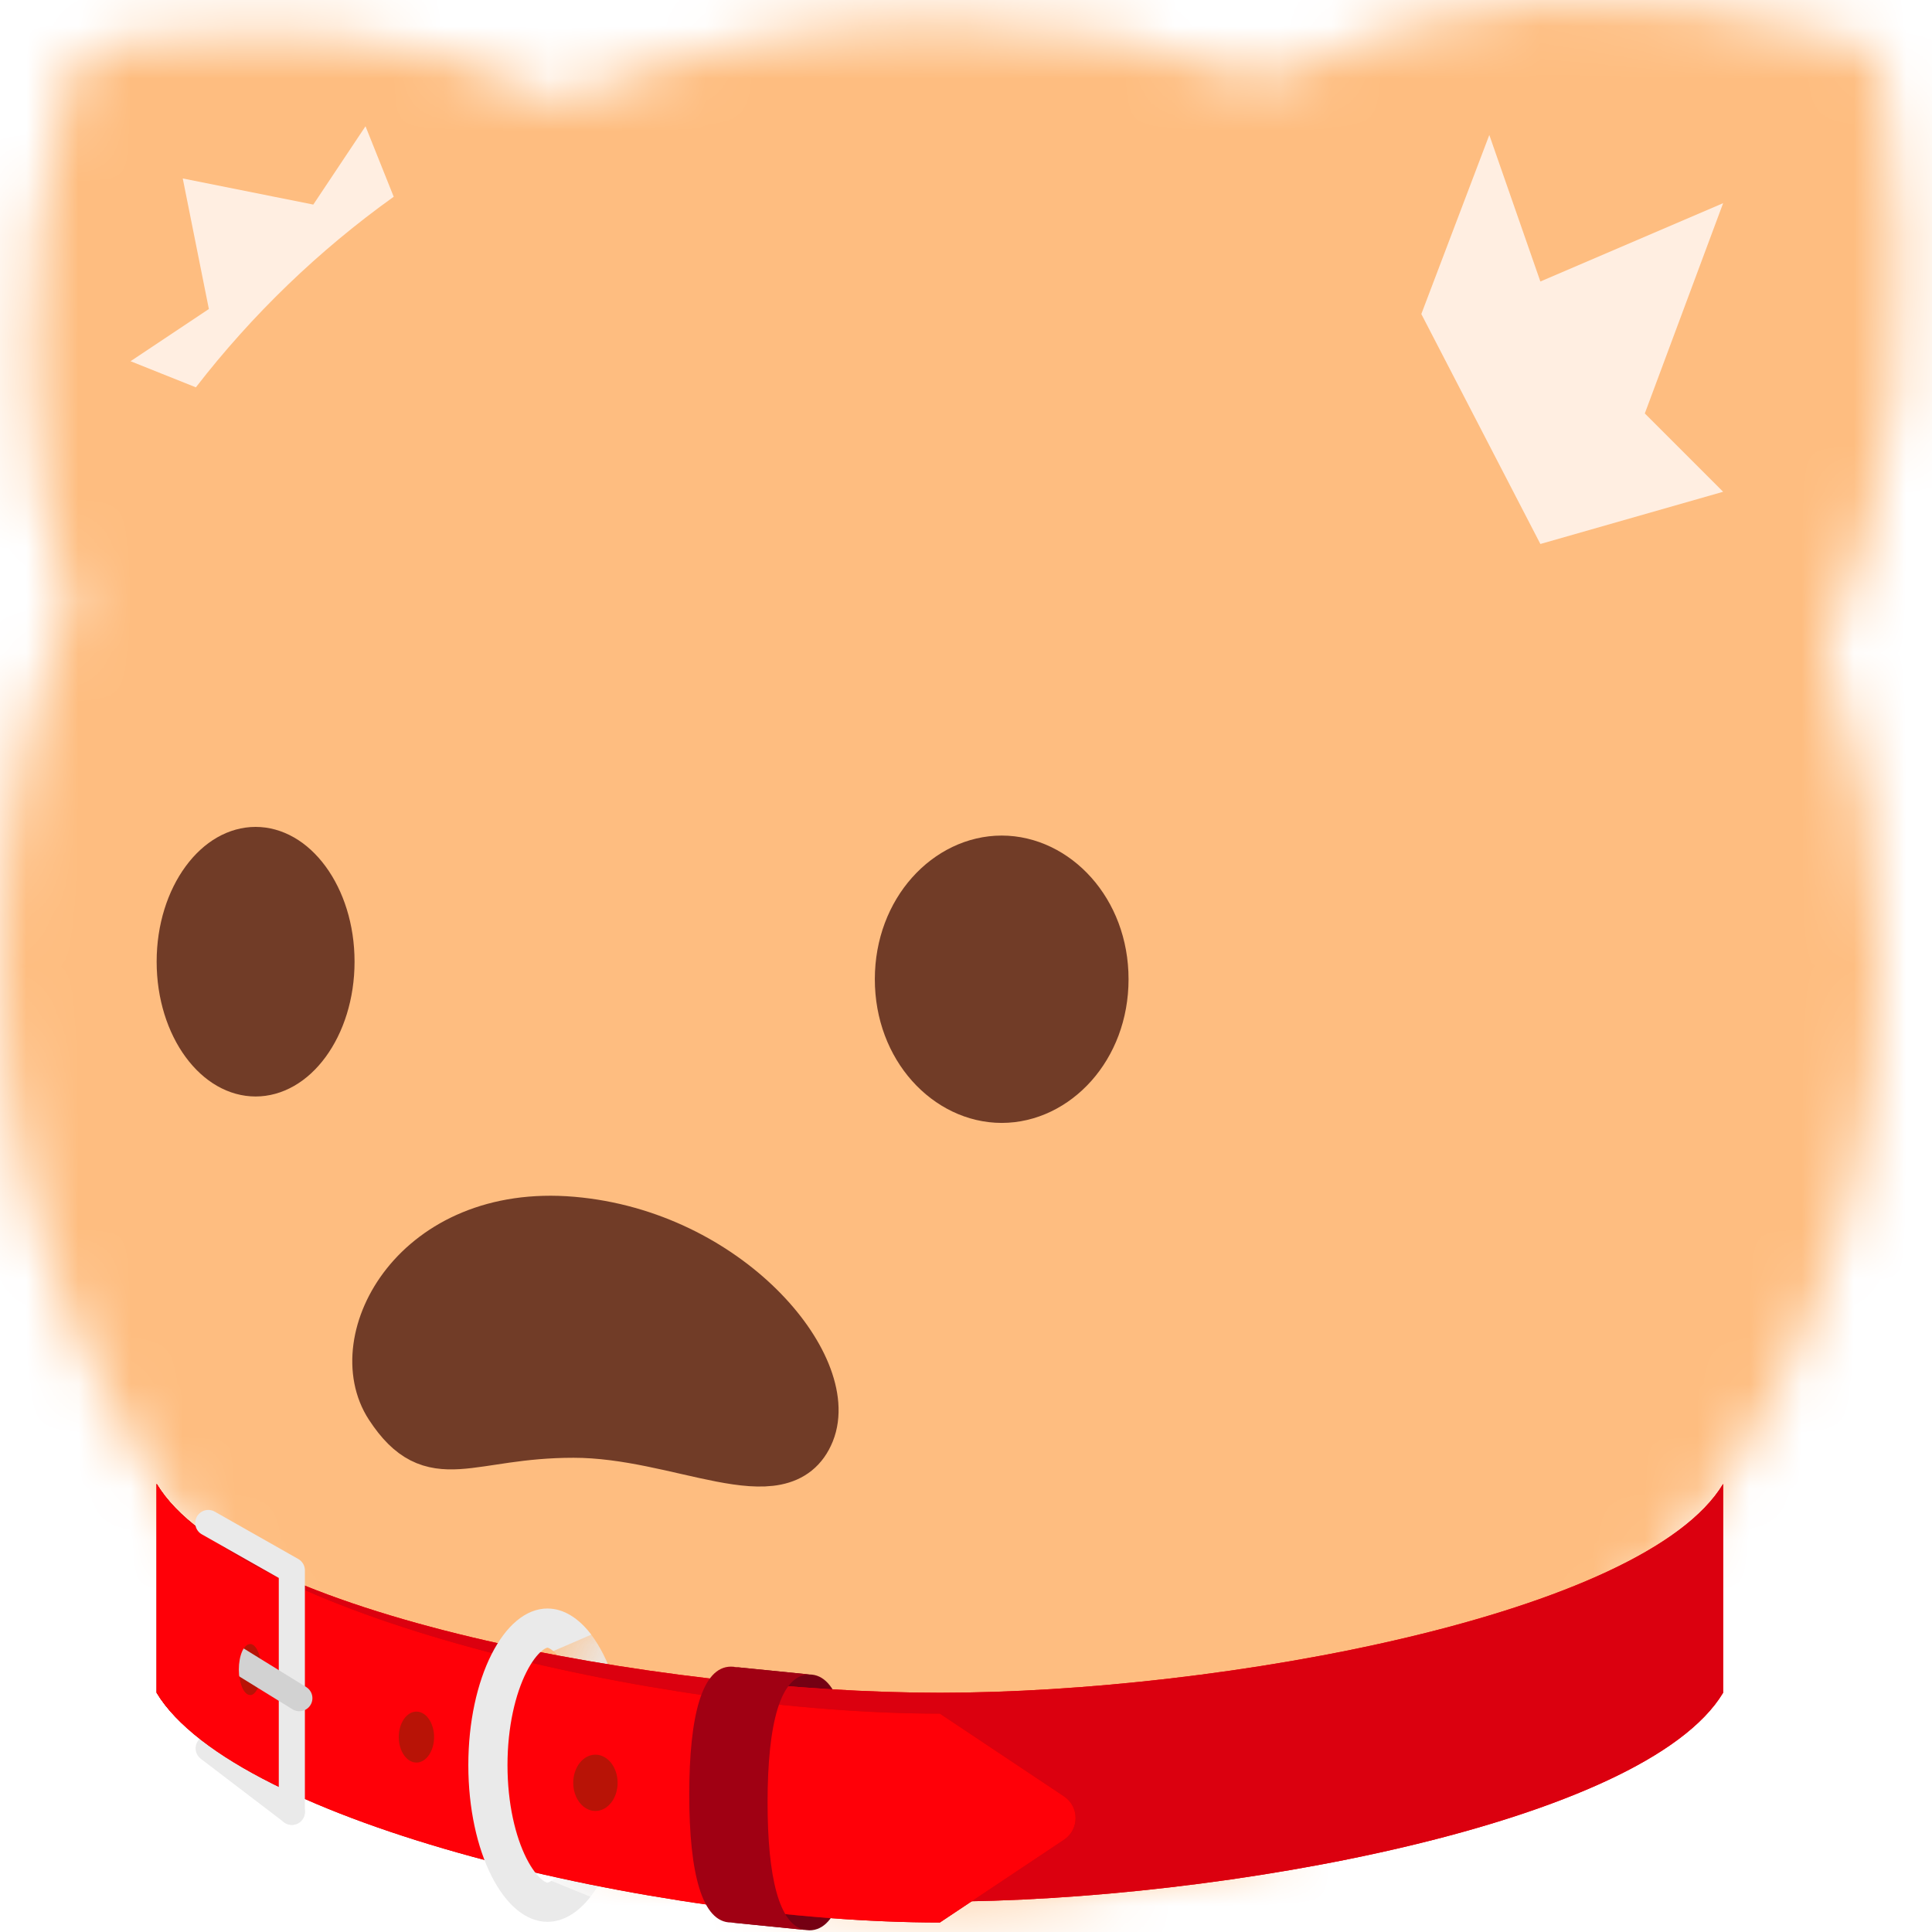 <svg width="37" height="37" viewBox="0 0 37 37" fill="none" xmlns="http://www.w3.org/2000/svg">
<g clip-path="url(#clip0_0_400)">
<mask id="mask0_0_400" style="mask-type:alpha" maskUnits="userSpaceOnUse" x="0" y="0" width="37" height="37">
<path fill-rule="evenodd" clip-rule="evenodd" d="M24.181 1.507C28.201 -0.326 31.009 -0.372 35.371 0.751C35.753 0.849 36.04 1.169 36.093 1.561C36.701 6.024 36.326 9.521 34.968 12.397C35.636 14.279 36 16.306 36 18.418C36 28.359 27.941 36.418 18 36.418C8.06 36.418 0 28.359 0 18.418C0 16.013 0.472 13.718 1.328 11.62C0.437 9.214 0.27 5.111 1.316 1.508C1.422 1.144 1.737 0.883 2.113 0.836C5.109 0.462 8.084 0.519 10.723 1.95C12.948 0.965 15.41 0.418 18 0.418C20.172 0.418 22.253 0.802 24.181 1.507Z" fill="#FFEFDE"/>
</mask>
<g mask="url(#mask0_0_400)">
<rect width="37.907" height="37" fill="#FEBD80"/>
</g>
<path d="M4.895 16.336C5.22 16.336 5.558 16.515 5.832 16.888C6.106 17.261 6.29 17.8 6.29 18.417C6.29 19.035 6.106 19.575 5.832 19.948C5.558 20.321 5.22 20.499 4.895 20.499C4.569 20.499 4.232 20.32 3.958 19.948C3.684 19.575 3.5 19.035 3.5 18.417C3.5 17.8 3.684 17.261 3.958 16.888C4.232 16.515 4.569 16.336 4.895 16.336Z" fill="#713C27" stroke="#713C27"/>
<path d="M19.184 16.502C20.192 16.503 21.113 17.45 21.113 18.753C21.113 20.057 20.193 21.005 19.184 21.005C18.175 21.005 17.254 20.057 17.254 18.753C17.255 17.45 18.175 16.502 19.184 16.502Z" fill="#713C27" stroke="#713C27"/>
<path d="M7.485 26.918C6.667 25.668 7.984 23.162 10.956 23.418C13.929 23.674 15.985 26.177 15.485 27.418C14.985 28.658 13.029 27.418 10.985 27.418C8.941 27.418 8.303 28.167 7.485 26.918Z" fill="#713C27" stroke="#713C27"/>
<path d="M28.522 2.585L27.22 6.014L29.5 10.418L33 9.418L31.5 7.918L33 3.891L29.5 5.391L28.522 2.585Z" fill="#FFEEE1"/>
<path fill-rule="evenodd" clip-rule="evenodd" d="M7.54 3.768L7 2.418L6 3.918L3.5 3.418L4 5.918L2.5 6.918L3.751 7.418C4.829 6.025 6.106 4.794 7.54 3.768Z" fill="#FFEEE1"/>
<mask id="mask1_0_400" style="mask-type:alpha" maskUnits="userSpaceOnUse" x="10" y="30" width="3" height="7">
<path d="M12.484 36.805L10.484 35.989V31.669L12.484 30.805V36.805Z" fill="#D9D9D9"/>
</mask>
<g mask="url(#mask1_0_400)">
<path d="M10.484 31.18C10.686 31.18 10.967 31.352 11.221 31.853C11.463 32.333 11.625 33.023 11.625 33.805C11.625 34.588 11.463 35.277 11.221 35.758C10.967 36.259 10.686 36.43 10.484 36.43C10.282 36.43 10 36.259 9.747 35.758C9.504 35.277 9.344 34.587 9.344 33.805C9.344 33.023 9.504 32.333 9.747 31.853C10 31.352 10.282 31.18 10.484 31.18Z" stroke="#EAEAEA" stroke-width="0.75"/>
</g>
<path d="M14.093 31.927L15.5 32.068C16.052 32.068 16.3 32.999 16.3 34.518C16.3 36.036 16.052 36.968 15.5 36.968L14 36.818C14.552 36.818 14.8 35.886 14.8 34.368C14.8 32.937 14.58 32.027 14.093 31.927L14 31.918C14.032 31.918 14.063 31.921 14.093 31.927Z" fill="#750013"/>
<path d="M5.589 34.698L3.996 33.483" stroke="#EAEAEA" stroke-width="0.5" stroke-linecap="round" stroke-linejoin="round"/>
<path d="M3 28.418C4.5 30.918 12.6 32.418 18 32.418C23.4 32.418 31.5 30.918 33 28.418V32.418C31.5 34.918 23.4 36.418 18 36.418C12.6 36.418 4.5 34.918 3 32.418V28.418Z" fill="#FF0008"/>
<path d="M3 28.418C4.5 30.918 12.6 32.418 18 32.418C23.4 32.418 31.5 30.918 33 28.418V32.418C31.5 34.918 23.4 36.418 18 36.418C12.6 36.418 4.5 34.918 3 32.418V28.418Z" fill="#DB000F"/>
<path d="M3 28.418C4.5 30.918 12.6 32.818 18 32.818L20.376 34.402C20.673 34.6 20.673 35.036 20.376 35.234L18 36.818C12.6 36.818 4.5 34.918 3 32.418V28.418Z" fill="#C00003"/>
<path d="M3 28.418C4.5 30.918 12.6 32.818 18 32.818L20.376 34.402C20.673 34.6 20.673 35.036 20.376 35.234L18 36.818C12.6 36.818 4.5 34.918 3 32.418V28.418Z" fill="#FF0008"/>
<ellipse cx="11.403" cy="34.143" rx="0.425" ry="0.539" fill="#B81306"/>
<ellipse cx="7.975" cy="33.267" rx="0.338" ry="0.488" fill="#B81306"/>
<ellipse cx="4.789" cy="31.974" rx="0.215" ry="0.49" fill="#B81306"/>
<path d="M14 36.818C13.448 36.818 13.2 35.886 13.2 34.368C13.2 32.849 13.448 31.918 14 31.918L15.5 32.068C14.948 32.068 14.7 32.999 14.7 34.518C14.7 35.949 14.92 36.858 15.407 36.959L15.5 36.968C15.468 36.968 15.437 36.965 15.407 36.959L14 36.818Z" fill="#A00013"/>
<path fill-rule="evenodd" clip-rule="evenodd" d="M11.307 36.325L10.56 36.02C10.537 36.036 10.519 36.045 10.508 36.049C10.493 36.055 10.486 36.055 10.484 36.055C10.482 36.055 10.475 36.055 10.46 36.049C10.444 36.043 10.415 36.028 10.376 35.995C10.293 35.926 10.187 35.797 10.082 35.589C9.871 35.171 9.719 34.541 9.719 33.805C9.719 33.069 9.871 32.44 10.082 32.022C10.187 31.814 10.293 31.685 10.376 31.616C10.415 31.583 10.444 31.568 10.46 31.561C10.475 31.555 10.482 31.555 10.484 31.555C10.486 31.555 10.493 31.555 10.508 31.561C10.524 31.568 10.553 31.583 10.592 31.616C10.594 31.617 10.595 31.619 10.597 31.62L11.323 31.306C11.083 30.99 10.794 30.805 10.484 30.805C9.647 30.805 8.969 32.148 8.969 33.805C8.969 35.462 9.647 36.805 10.484 36.805C10.787 36.805 11.07 36.629 11.307 36.325Z" fill="#EAEAEA"/>
<path d="M3.989 29.167L5.589 30.074V34.699" stroke="#EAEAEA" stroke-width="0.5" stroke-linecap="round" stroke-linejoin="round"/>
<path d="M5.733 32.522L4.366 31.678" stroke="#D2D2D2" stroke-width="0.5" stroke-linecap="round" stroke-linejoin="round"/>
<path fill-rule="evenodd" clip-rule="evenodd" d="M4.789 31.263H3.989V32.669H4.789V32.463C4.67 32.463 4.574 32.244 4.574 31.974C4.574 31.703 4.67 31.484 4.789 31.484V31.263Z" fill="#FF0008"/>
</g>
<defs>
<clipPath id="clip0_0_400">
<rect width="37" height="37" fill="white"/>
</clipPath>
</defs>
</svg>
